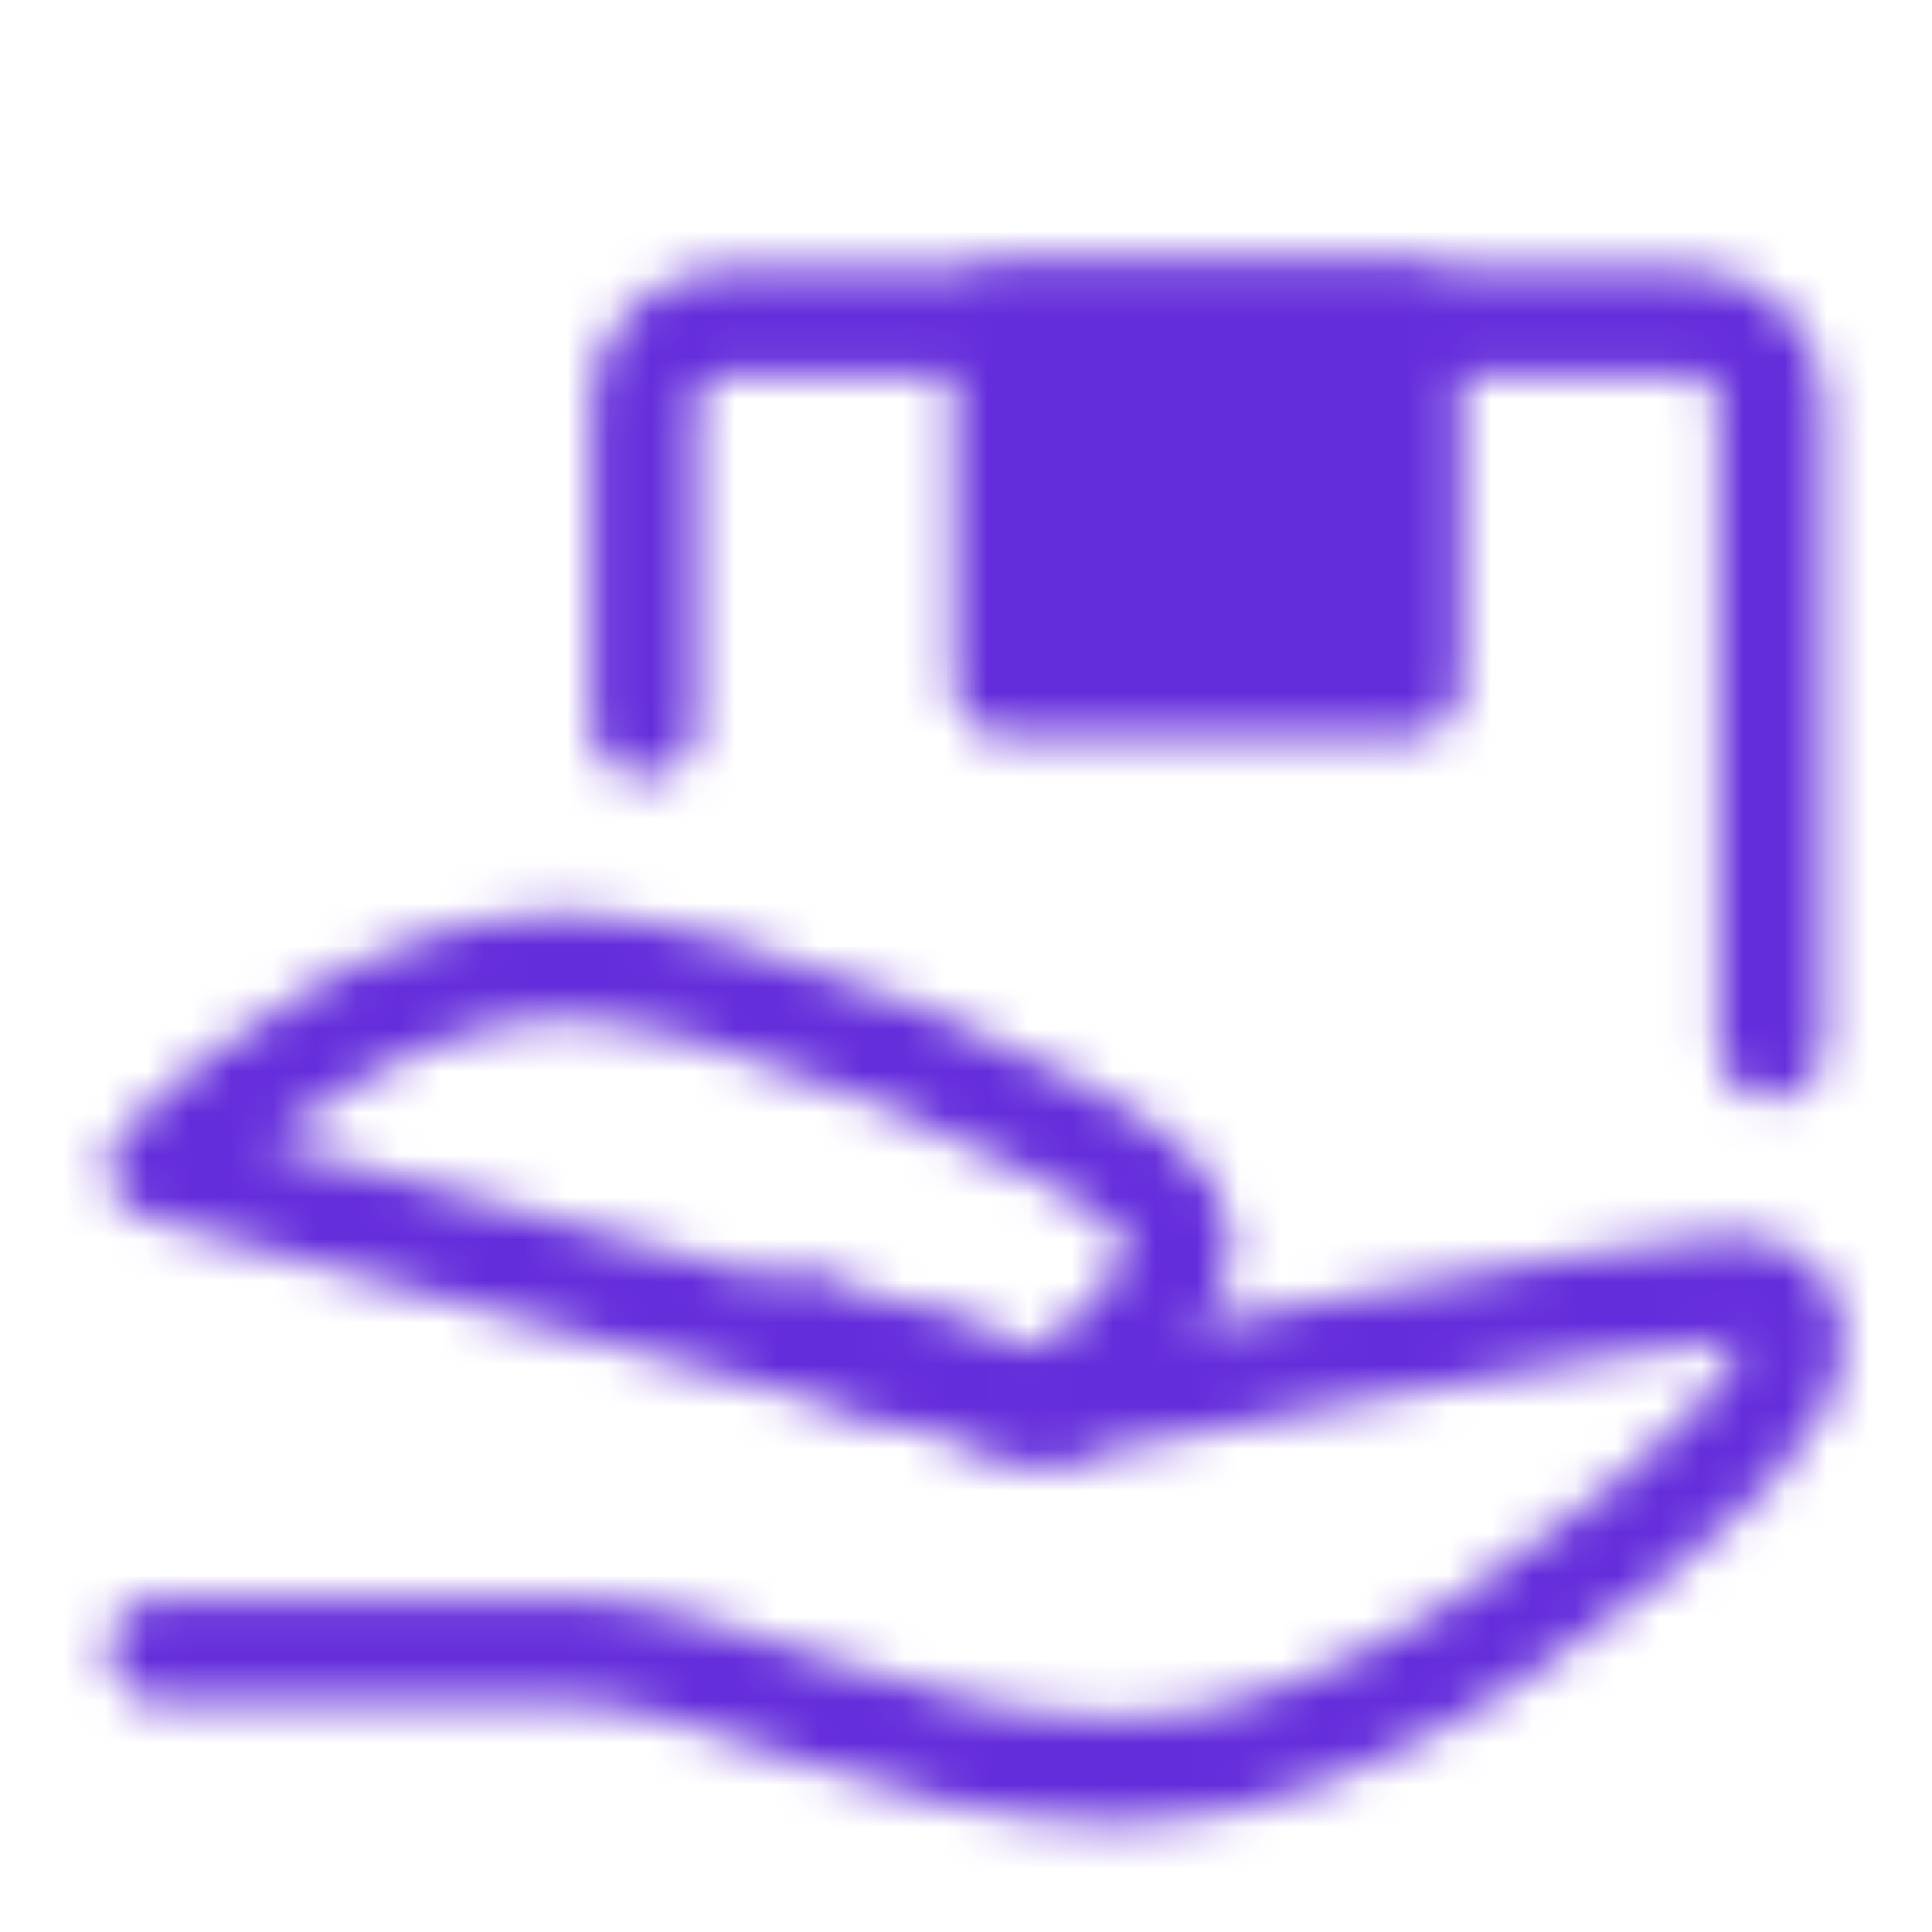 <svg width="46" height="46" viewBox="0 0 46 46" fill="none" xmlns="http://www.w3.org/2000/svg">
<mask id="mask0_33_238" style="mask-type:alpha" maskUnits="userSpaceOnUse" x="2" y="6" width="42" height="38">
<path d="M19.167 31.625L24.917 33.541C24.917 33.541 39.292 30.666 41.208 30.666C43.125 30.666 43.125 32.583 41.208 34.5C39.292 36.416 32.583 42.166 26.833 42.166C21.083 42.166 17.25 39.291 13.417 39.291H3.833" stroke="white" stroke-width="2.5" stroke-linecap="round" stroke-linejoin="round"/>
<path d="M15.333 17.25V9.583C15.333 9.075 15.535 8.587 15.895 8.228C16.254 7.868 16.742 7.667 17.25 7.667H40.25C40.758 7.667 41.246 7.868 41.605 8.228C41.965 8.587 42.167 9.075 42.167 9.583V24.916M3.833 27.791C5.75 25.875 9.583 23 13.417 23C17.25 23 26.354 26.833 27.792 28.75C29.229 30.666 24.917 33.541 24.917 33.541L3.833 27.791Z" stroke="white" stroke-width="2.5" stroke-linecap="round" stroke-linejoin="round"/>
<path d="M23.958 7.667H33.542V16.291H23.958V7.667Z" fill="white" stroke="white" stroke-width="2.5" stroke-linecap="round" stroke-linejoin="round"/>
</mask>
<g mask="url(#mask0_33_238)">
<path d="M0 0H46V46H0V0Z" fill="#642DDB"/>
</g>
</svg>
